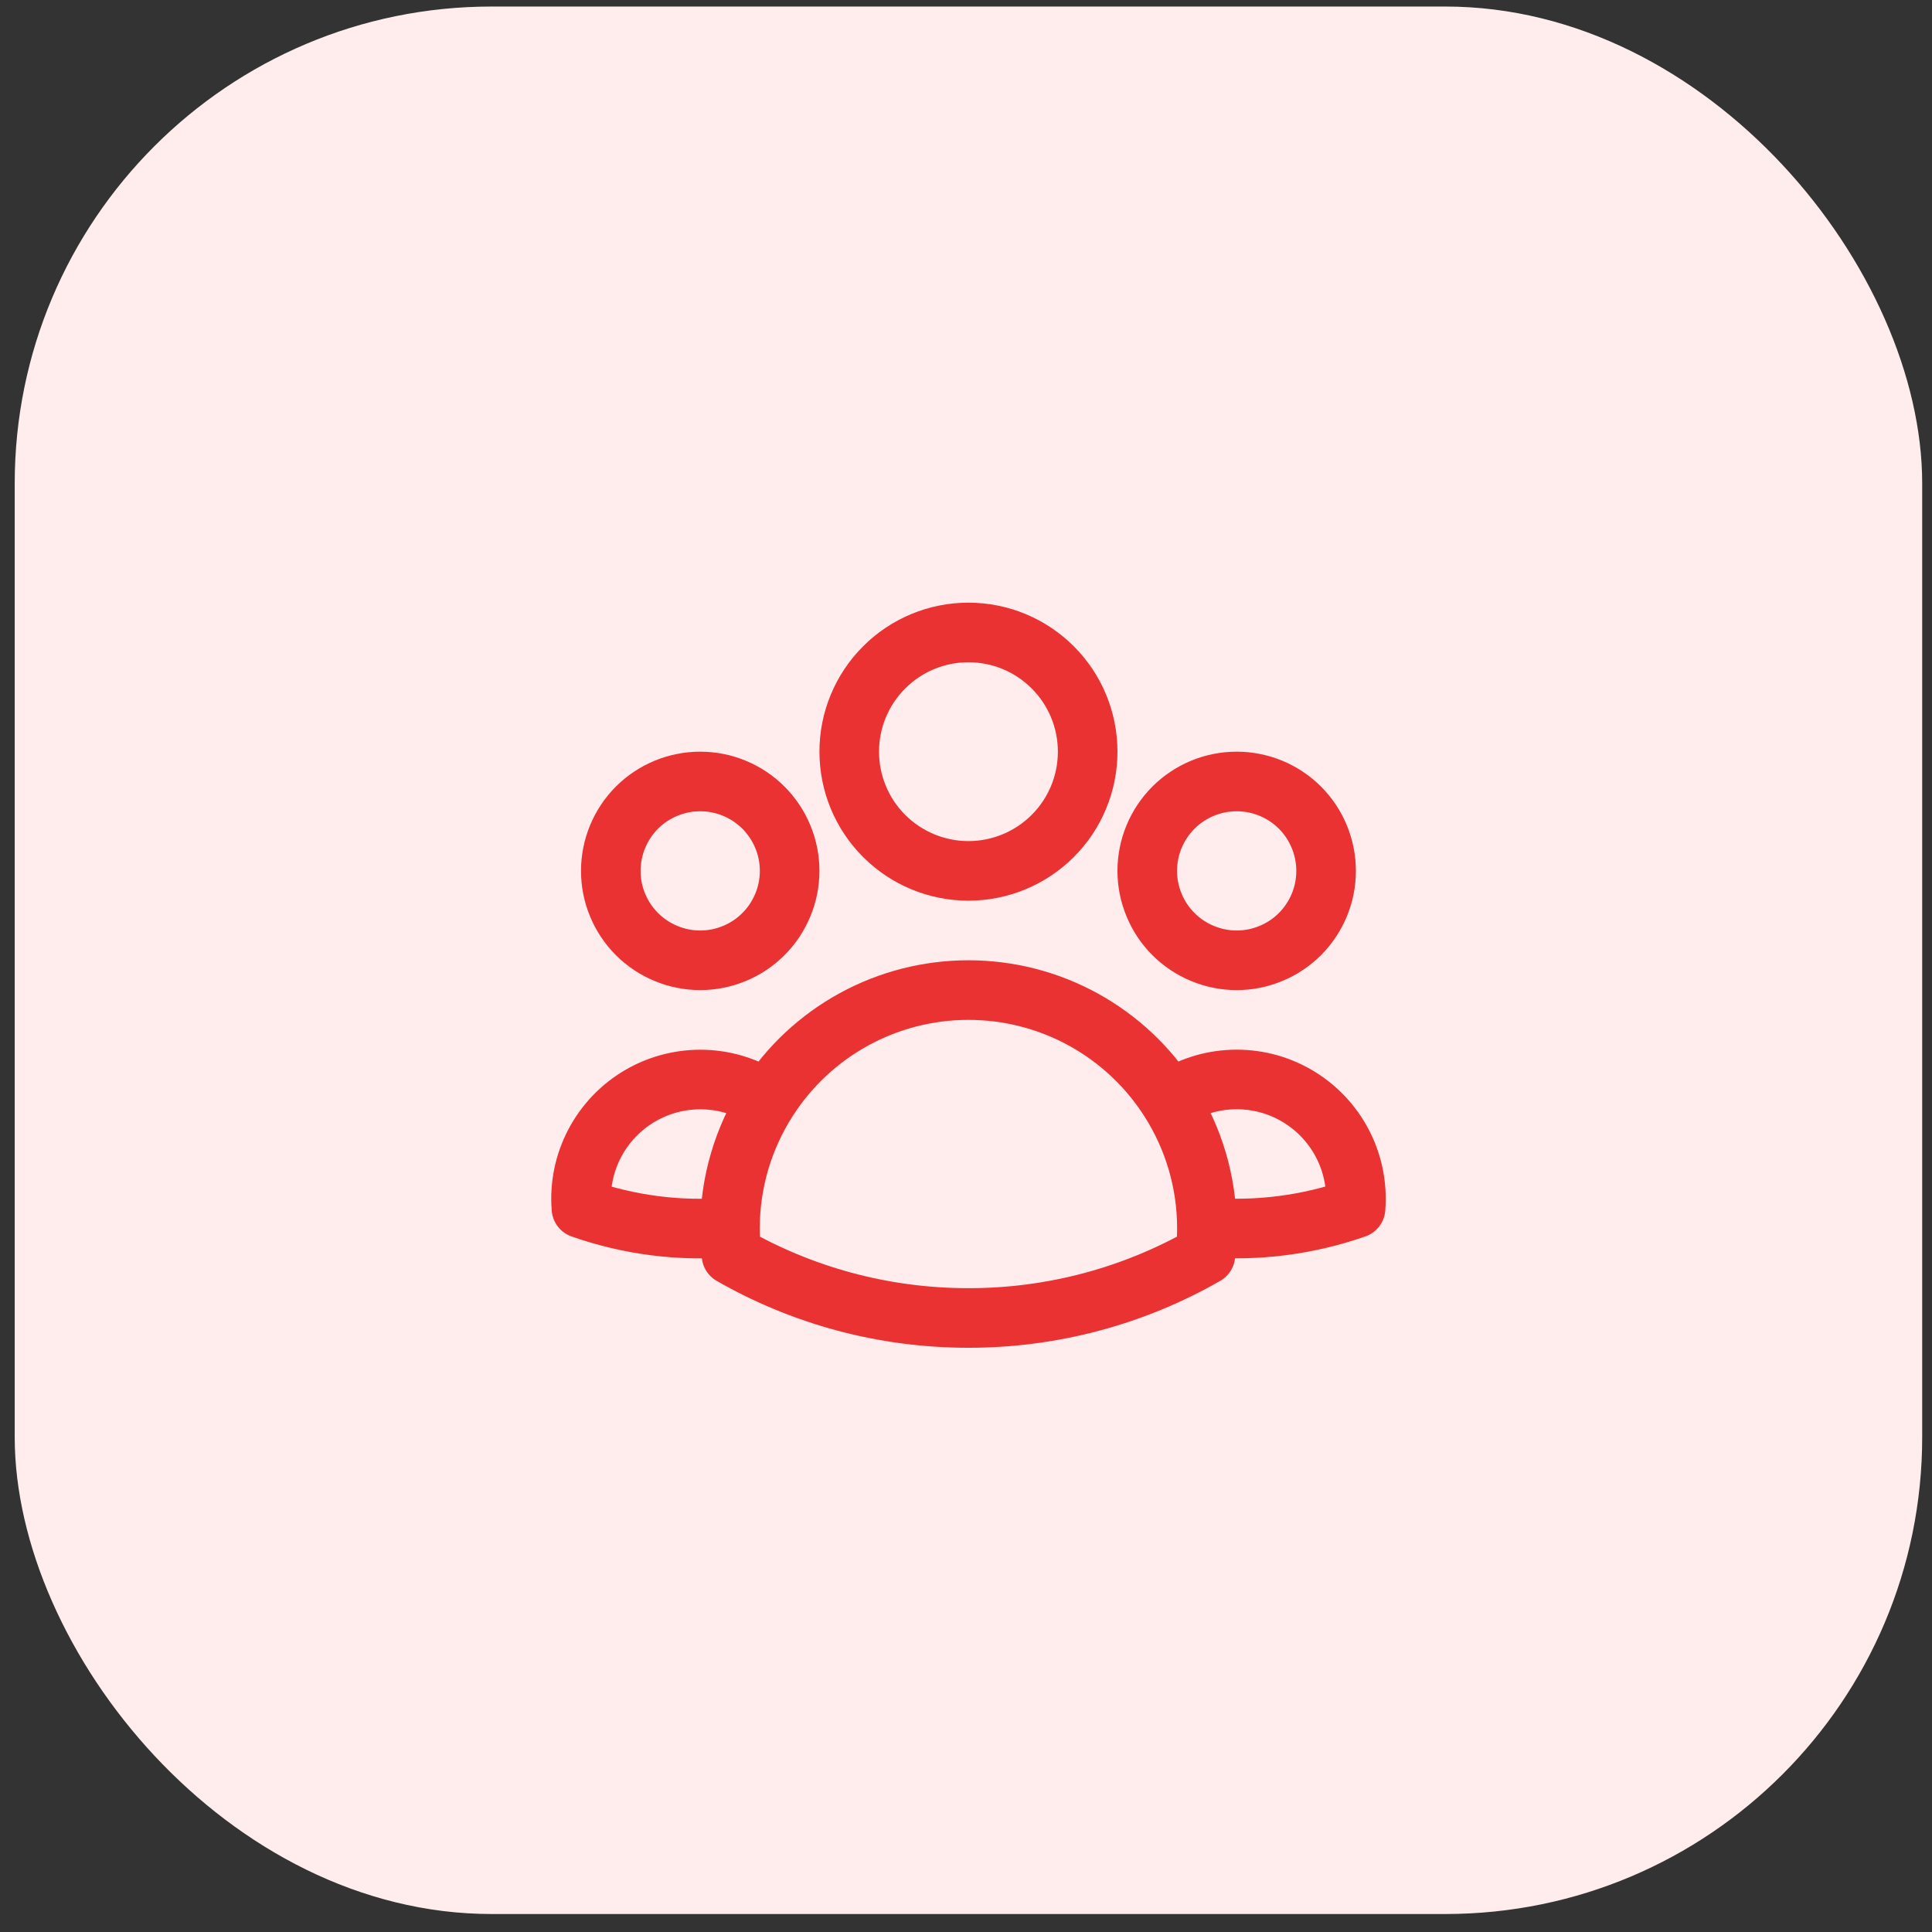 <svg width="39" height="39" viewBox="0 0 39 39" fill="none" xmlns="http://www.w3.org/2000/svg">
<rect x="0" y="0" width="39" height="39" fill="#333333" stroke="none"/>
<rect x="0.297" y="0.132" width="38.505" height="38.505" rx="9.626" fill="#FFEDED"/>
<path d="M23.608 22.209C23.983 21.953 24.423 21.808 24.877 21.792C25.331 21.775 25.781 21.887 26.174 22.116C26.567 22.344 26.887 22.679 27.098 23.082C27.308 23.484 27.4 23.938 27.364 24.391C26.401 24.728 25.379 24.858 24.363 24.776C24.36 23.866 24.098 22.976 23.608 22.21C23.173 21.528 22.573 20.967 21.864 20.578C21.154 20.189 20.358 19.986 19.549 19.986C18.741 19.986 17.945 20.189 17.236 20.578C16.526 20.967 15.927 21.528 15.492 22.21M24.362 24.775L24.363 24.8C24.363 24.98 24.353 25.158 24.333 25.334C22.877 26.169 21.228 26.607 19.549 26.605C17.809 26.605 16.175 26.142 14.766 25.334C14.745 25.148 14.735 24.962 14.736 24.775M14.736 24.775C13.72 24.861 12.699 24.73 11.737 24.392C11.7 23.939 11.793 23.485 12.003 23.083C12.214 22.68 12.534 22.346 12.927 22.117C13.319 21.889 13.769 21.777 14.223 21.793C14.677 21.809 15.117 21.954 15.492 22.21M14.736 24.775C14.739 23.866 15.002 22.976 15.492 22.21M21.956 15.173C21.956 15.812 21.703 16.424 21.251 16.875C20.8 17.326 20.188 17.58 19.549 17.58C18.911 17.58 18.299 17.326 17.848 16.875C17.396 16.424 17.143 15.812 17.143 15.173C17.143 14.535 17.396 13.923 17.848 13.472C18.299 13.02 18.911 12.767 19.549 12.767C20.188 12.767 20.8 13.02 21.251 13.472C21.703 13.923 21.956 14.535 21.956 15.173ZM26.769 17.58C26.769 17.817 26.723 18.052 26.632 18.27C26.541 18.489 26.408 18.689 26.241 18.856C26.073 19.024 25.874 19.157 25.655 19.247C25.436 19.338 25.201 19.385 24.964 19.385C24.727 19.385 24.492 19.338 24.274 19.247C24.055 19.157 23.856 19.024 23.688 18.856C23.52 18.689 23.387 18.489 23.297 18.27C23.206 18.052 23.159 17.817 23.159 17.58C23.159 17.101 23.349 16.642 23.688 16.303C24.026 15.965 24.486 15.775 24.964 15.775C25.443 15.775 25.902 15.965 26.241 16.303C26.579 16.642 26.769 17.101 26.769 17.58ZM15.94 17.58C15.94 17.817 15.893 18.052 15.802 18.27C15.711 18.489 15.579 18.689 15.411 18.856C15.243 19.024 15.044 19.157 14.825 19.247C14.606 19.338 14.372 19.385 14.135 19.385C13.898 19.385 13.663 19.338 13.444 19.247C13.225 19.157 13.026 19.024 12.858 18.856C12.691 18.689 12.558 18.489 12.467 18.27C12.376 18.052 12.33 17.817 12.33 17.58C12.33 17.101 12.52 16.642 12.858 16.303C13.197 15.965 13.656 15.775 14.135 15.775C14.613 15.775 15.072 15.965 15.411 16.303C15.749 16.642 15.94 17.101 15.94 17.58Z" stroke="#EA3232" stroke-width="1.203" stroke-linecap="round" stroke-linejoin="round"/>
</svg>

